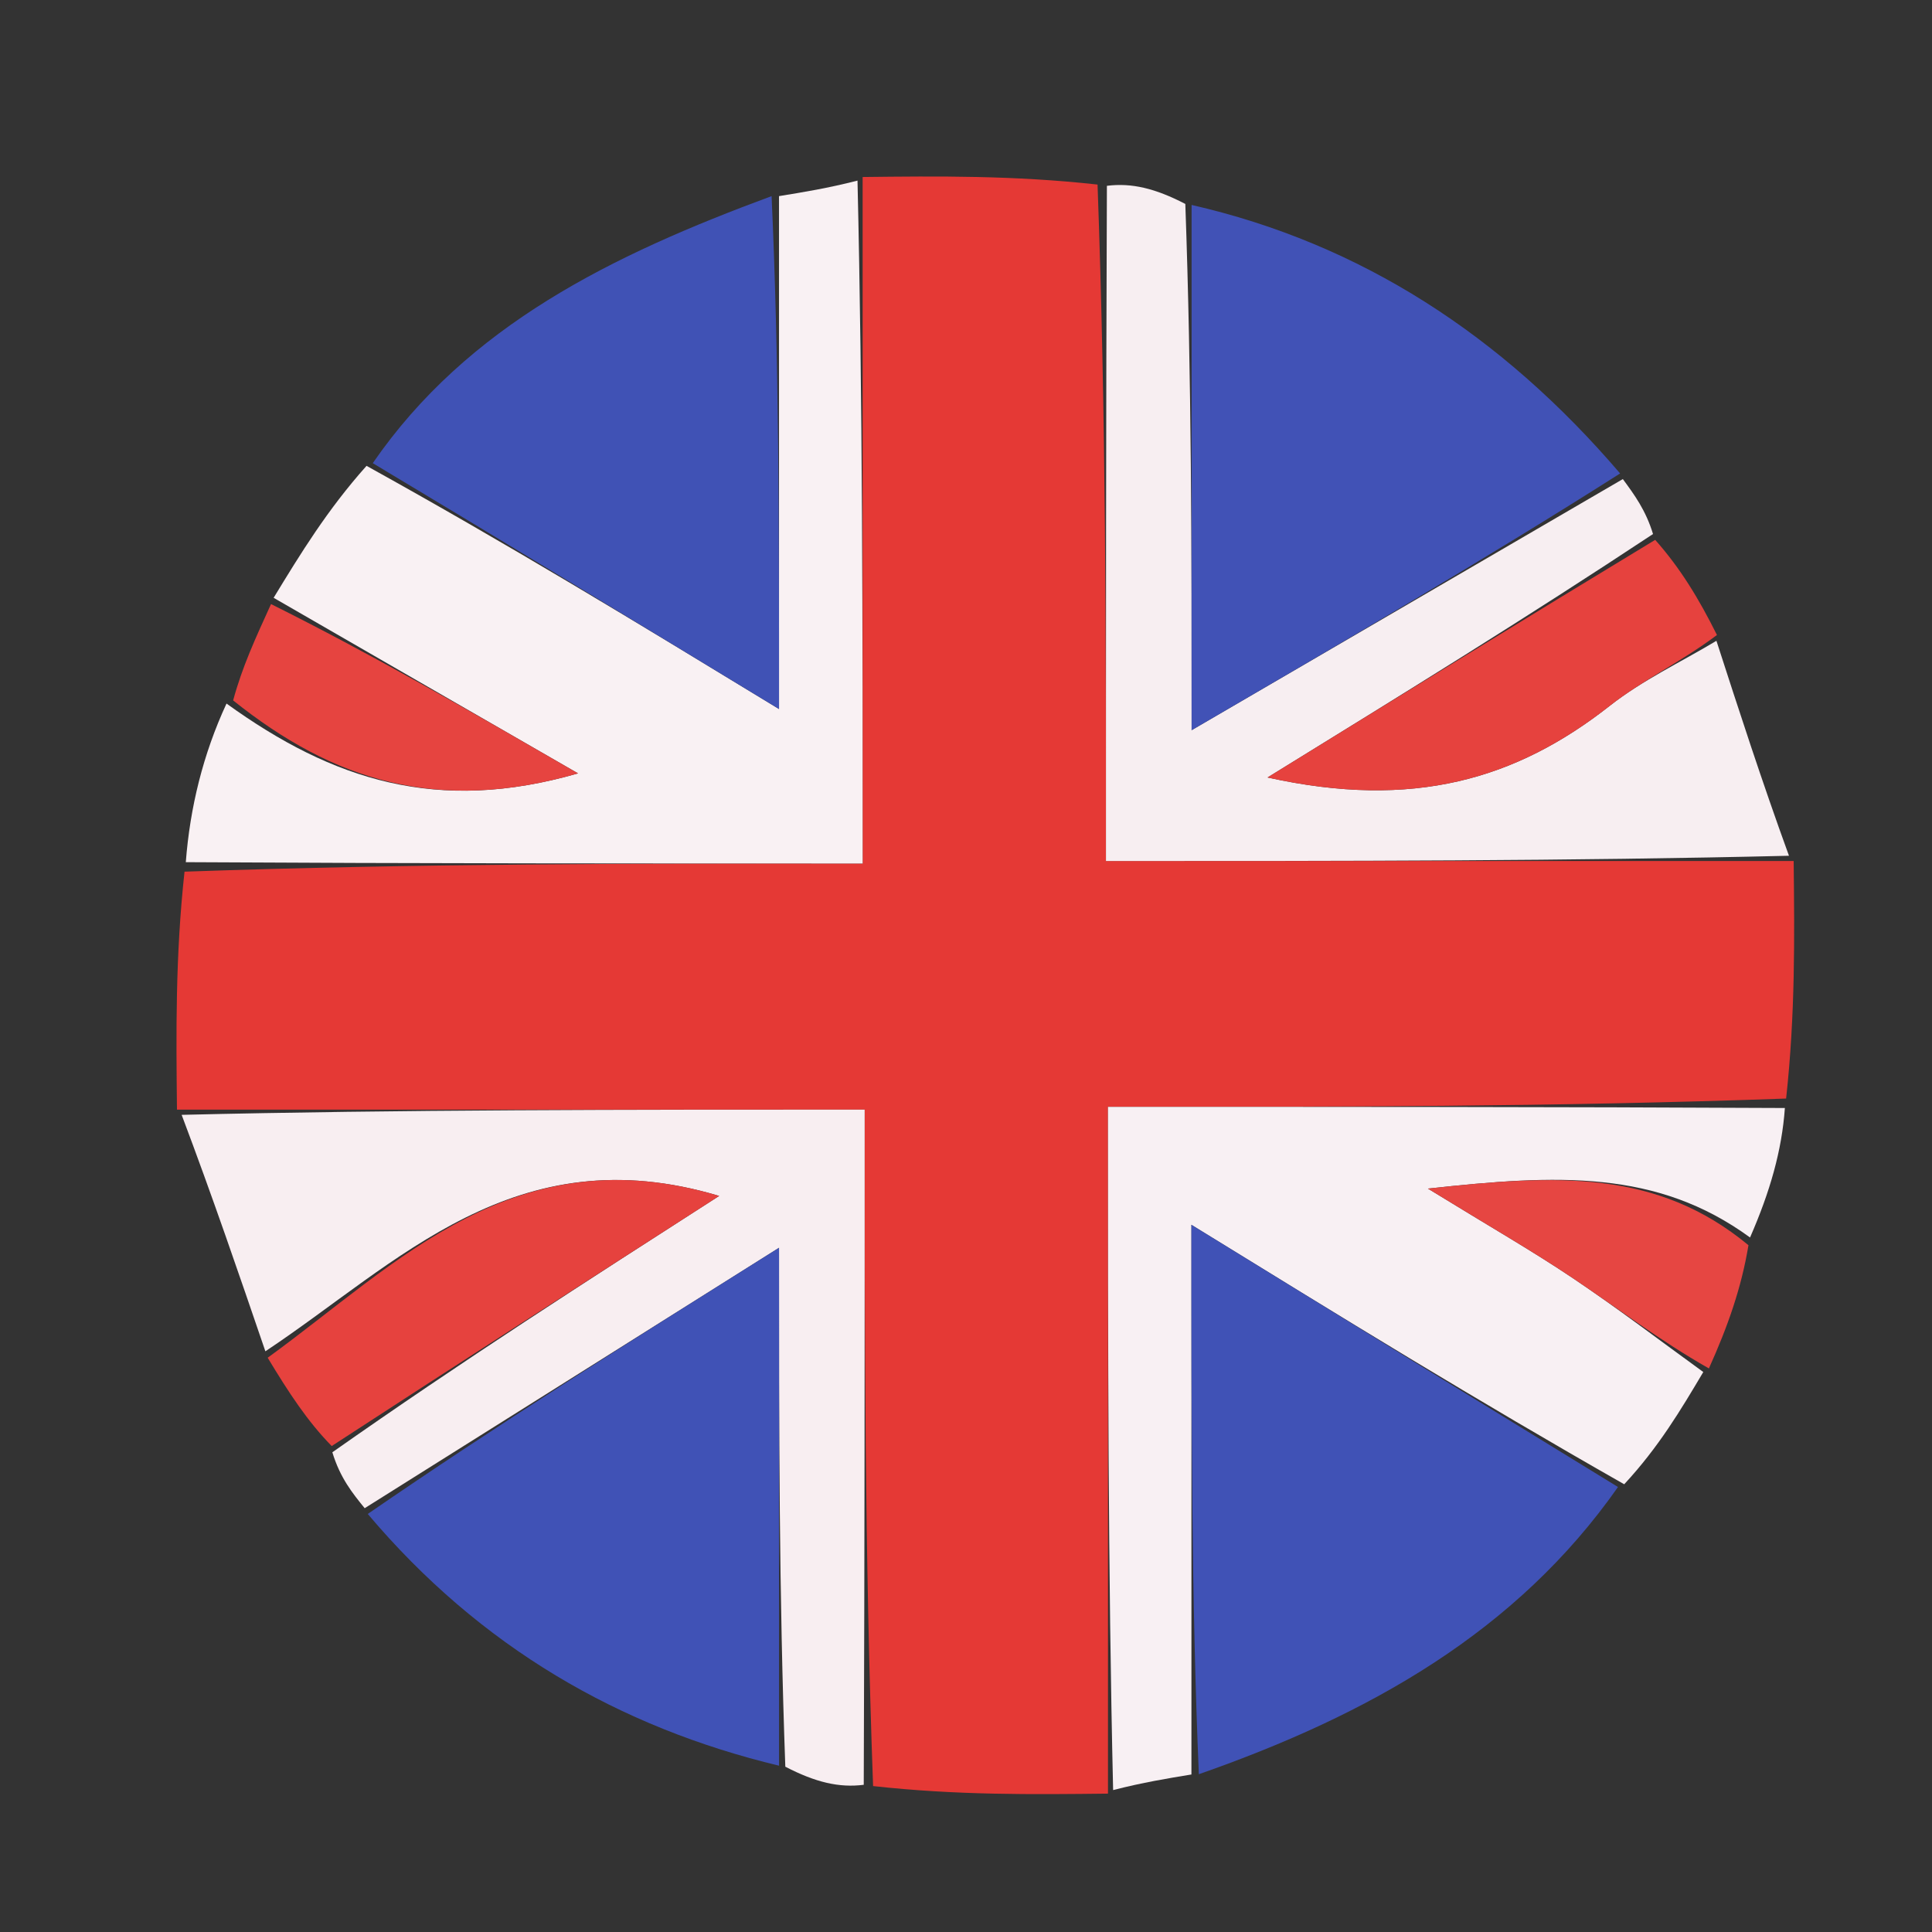 <svg version="1.1" id="Layer_1" xmlns="http://www.w3.org/2000/svg" xmlns:xlink="http://www.w3.org/1999/xlink" x="0px" y="0px"
	 width="100%" viewBox="0 0 100 100" enable-background="new 0 0 100 100" xml:space="preserve">
<rect x="0" y="0" width="100" height="100" fill="#333333" stroke="none"/>
<path fill="none" opacity="1" stroke="none" 
	d="
M59,101 
	C39.333,101 20.167,101 1,101 
	C1,67.667 1,34.333 1,1 
	C34.333,1 67.667,1 101,1 
	C101,34.333 101,67.667 101,101 
	C87.167,101 73.333,101 59,101 
M83.715,24.215 
	C77.749,17.363 70.442,12.613 61.026,10.044 
	C59.798,9.75 58.57,9.455 56.374,9.03 
	C52.466,9.074 48.558,9.118 44.117,9.534 
	C42.852,9.74 41.587,9.945 39.552,10.152 
	C31.685,13.2 24.21,16.84 18.325,24.114 
	C16.938,26.39 15.55,28.666 13.892,31.593 
	C13.217,33.05 12.541,34.506 11.18,36.287 
	C10.507,39.044 9.834,41.8 9.03,45.54 
	C9.073,49.505 9.117,53.469 9.644,57.974 
	C11.008,61.964 12.372,65.953 13.975,70.609 
	C14.952,72.097 15.93,73.585 16.973,75.721 
	C17.607,76.502 18.242,77.283 19.194,78.66 
	C24.861,85.262 32.062,89.408 40.974,91.955 
	C42.202,92.25 43.43,92.544 45.626,92.97 
	C49.533,92.926 53.441,92.882 57.882,92.469 
	C59.144,92.262 60.406,92.054 62.436,91.82 
	C70.88,88.747 78.497,84.458 84.698,76.851 
	C85.852,74.906 87.007,72.961 88.743,70.645 
	C89.443,68.634 90.143,66.622 91.007,63.814 
	C91.619,61.679 92.23,59.545 92.97,56.431 
	C92.927,52.476 92.883,48.521 92.354,44.022 
	C91.183,40.404 90.013,36.786 88.895,32.566 
	C87.931,30.983 86.967,29.401 85.778,27.214 
	C85.185,26.408 84.591,25.602 83.715,24.215 
z"/>
<path fill="#E53935" opacity="1" stroke="none" 
	d="
M92.84,44.566 
	C92.883,48.521 92.927,52.476 92.449,56.861 
	C80.436,57.29 68.943,57.29 57.349,57.29 
	C57.349,69.691 57.349,81.264 57.349,92.838 
	C53.441,92.882 49.533,92.926 45.191,92.447 
	C44.755,80.434 44.755,68.943 44.755,57.434 
	C32.308,57.434 20.734,57.434 9.16,57.434 
	C9.117,53.469 9.073,49.505 9.551,45.117 
	C21.564,44.695 33.056,44.695 44.65,44.695 
	C44.65,32.309 44.65,20.736 44.65,9.162 
	C48.558,9.118 52.466,9.074 56.809,9.553 
	C57.244,21.566 57.244,33.057 57.244,44.566 
	C69.692,44.566 81.266,44.566 92.84,44.566 
z"/>
<path fill="#F9F1F3" opacity="1" stroke="none" 
	d="
M44.384,9.348 
	C44.65,20.736 44.65,32.309 44.65,44.695 
	C33.056,44.695 21.564,44.695 9.617,44.626 
	C9.834,41.8 10.507,39.044 11.724,36.416 
	C17.24,40.394 22.641,42.128 29.92,40.03 
	C24.101,36.673 19.132,33.808 14.163,30.942 
	C15.55,28.666 16.938,26.39 18.972,24.112 
	C26.269,28.153 32.919,32.197 40.322,36.699 
	C40.322,27.028 40.322,18.59 40.322,10.151 
	C41.587,9.945 42.852,9.74 44.384,9.348 
z"/>
<path fill="#F8F0F3" opacity="1" stroke="none" 
	d="
M57.615,92.654 
	C57.349,81.264 57.349,69.691 57.349,57.29 
	C68.943,57.29 80.436,57.29 92.385,57.35 
	C92.23,59.545 91.619,61.679 90.582,64.052 
	C85.753,60.53 80.615,60.787 73.909,61.522 
	C77.129,63.501 79.328,64.758 81.424,66.167 
	C83.72,67.709 85.92,69.393 88.162,71.015 
	C87.007,72.961 85.852,74.906 84.069,76.825 
	C76.436,72.487 69.433,68.176 61.668,63.397 
	C61.668,73.592 61.668,82.72 61.668,91.847 
	C60.406,92.054 59.144,92.262 57.615,92.654 
z"/>
<path fill="#F8EEF1" opacity="1" stroke="none" 
	d="
M9.402,57.704 
	C20.734,57.434 32.308,57.434 44.755,57.434 
	C44.755,68.943 44.755,80.434 44.707,92.381 
	C43.43,92.544 42.202,92.25 40.648,91.444 
	C40.322,82.465 40.322,73.999 40.322,64.585 
	C32.488,69.509 25.682,73.786 18.876,78.064 
	C18.242,77.283 17.607,76.502 17.202,75.17 
	C23.889,70.469 30.348,66.319 37.225,61.901 
	C26.652,58.731 20.595,65.39 13.736,69.943 
	C12.372,65.953 11.008,61.964 9.402,57.704 
z"/>
<path fill="#F7EEF1" opacity="1" stroke="none" 
	d="
M92.597,44.294 
	C81.266,44.566 69.692,44.566 57.244,44.566 
	C57.244,33.057 57.244,21.566 57.293,9.618 
	C58.57,9.455 59.798,9.75 61.352,10.556 
	C61.678,19.704 61.678,28.34 61.678,37.794 
	C69.822,33.051 76.91,28.924 83.998,24.797 
	C84.591,25.602 85.185,26.408 85.56,27.641 
	C79.032,31.96 72.722,35.853 65.607,40.242 
	C73.146,41.914 78.482,40.337 83.326,36.529 
	C85.007,35.208 86.994,34.277 88.842,33.168 
	C90.013,36.786 91.183,40.404 92.597,44.294 
z"/>
<path fill="#4052B6" opacity="1" stroke="none" 
	d="
M62.052,91.833 
	C61.668,82.72 61.668,73.592 61.668,63.397 
	C69.433,68.176 76.436,72.487 83.747,76.967 
	C78.497,84.458 70.88,88.747 62.052,91.833 
z"/>
<path fill="#4152B6" opacity="1" stroke="none" 
	d="
M83.857,24.506 
	C76.91,28.924 69.822,33.051 61.678,37.794 
	C61.678,28.34 61.678,19.704 61.677,10.608 
	C70.442,12.613 77.749,17.363 83.857,24.506 
z"/>
<path fill="#4052B6" opacity="1" stroke="none" 
	d="
M19.035,78.362 
	C25.682,73.786 32.488,69.509 40.322,64.585 
	C40.322,73.999 40.322,82.465 40.323,91.392 
	C32.062,89.408 24.861,85.262 19.035,78.362 
z"/>
<path fill="#4052B5" opacity="1" stroke="none" 
	d="
M39.937,10.151 
	C40.322,18.59 40.322,27.028 40.322,36.699 
	C32.919,32.197 26.269,28.153 19.294,23.973 
	C24.21,16.84 31.685,13.2 39.937,10.151 
z"/>
<path fill="#E6423E" opacity="1" stroke="none" 
	d="
M13.855,70.276 
	C20.595,65.39 26.652,58.731 37.225,61.901 
	C30.348,66.319 23.889,70.469 17.169,74.847 
	C15.93,73.585 14.952,72.097 13.855,70.276 
z"/>
<path fill="#E6423E" opacity="1" stroke="none" 
	d="
M88.869,32.867 
	C86.994,34.277 85.007,35.208 83.326,36.529 
	C78.482,40.337 73.146,41.914 65.607,40.242 
	C72.722,35.853 79.032,31.96 85.672,27.943 
	C86.967,29.401 87.931,30.983 88.869,32.867 
z"/>
<path fill="#E64440" opacity="1" stroke="none" 
	d="
M14.028,31.267 
	C19.132,33.808 24.101,36.673 29.92,40.03 
	C22.641,42.128 17.24,40.394 12.067,36.254 
	C12.541,34.506 13.217,33.05 14.028,31.267 
z"/>
<path fill="#E64642" opacity="1" stroke="none" 
	d="
M88.452,70.83 
	C85.92,69.393 83.72,67.709 81.424,66.167 
	C79.328,64.758 77.129,63.501 73.909,61.522 
	C80.615,60.787 85.753,60.53 90.5,64.451 
	C90.143,66.622 89.443,68.634 88.452,70.83 
z"/>
</svg>